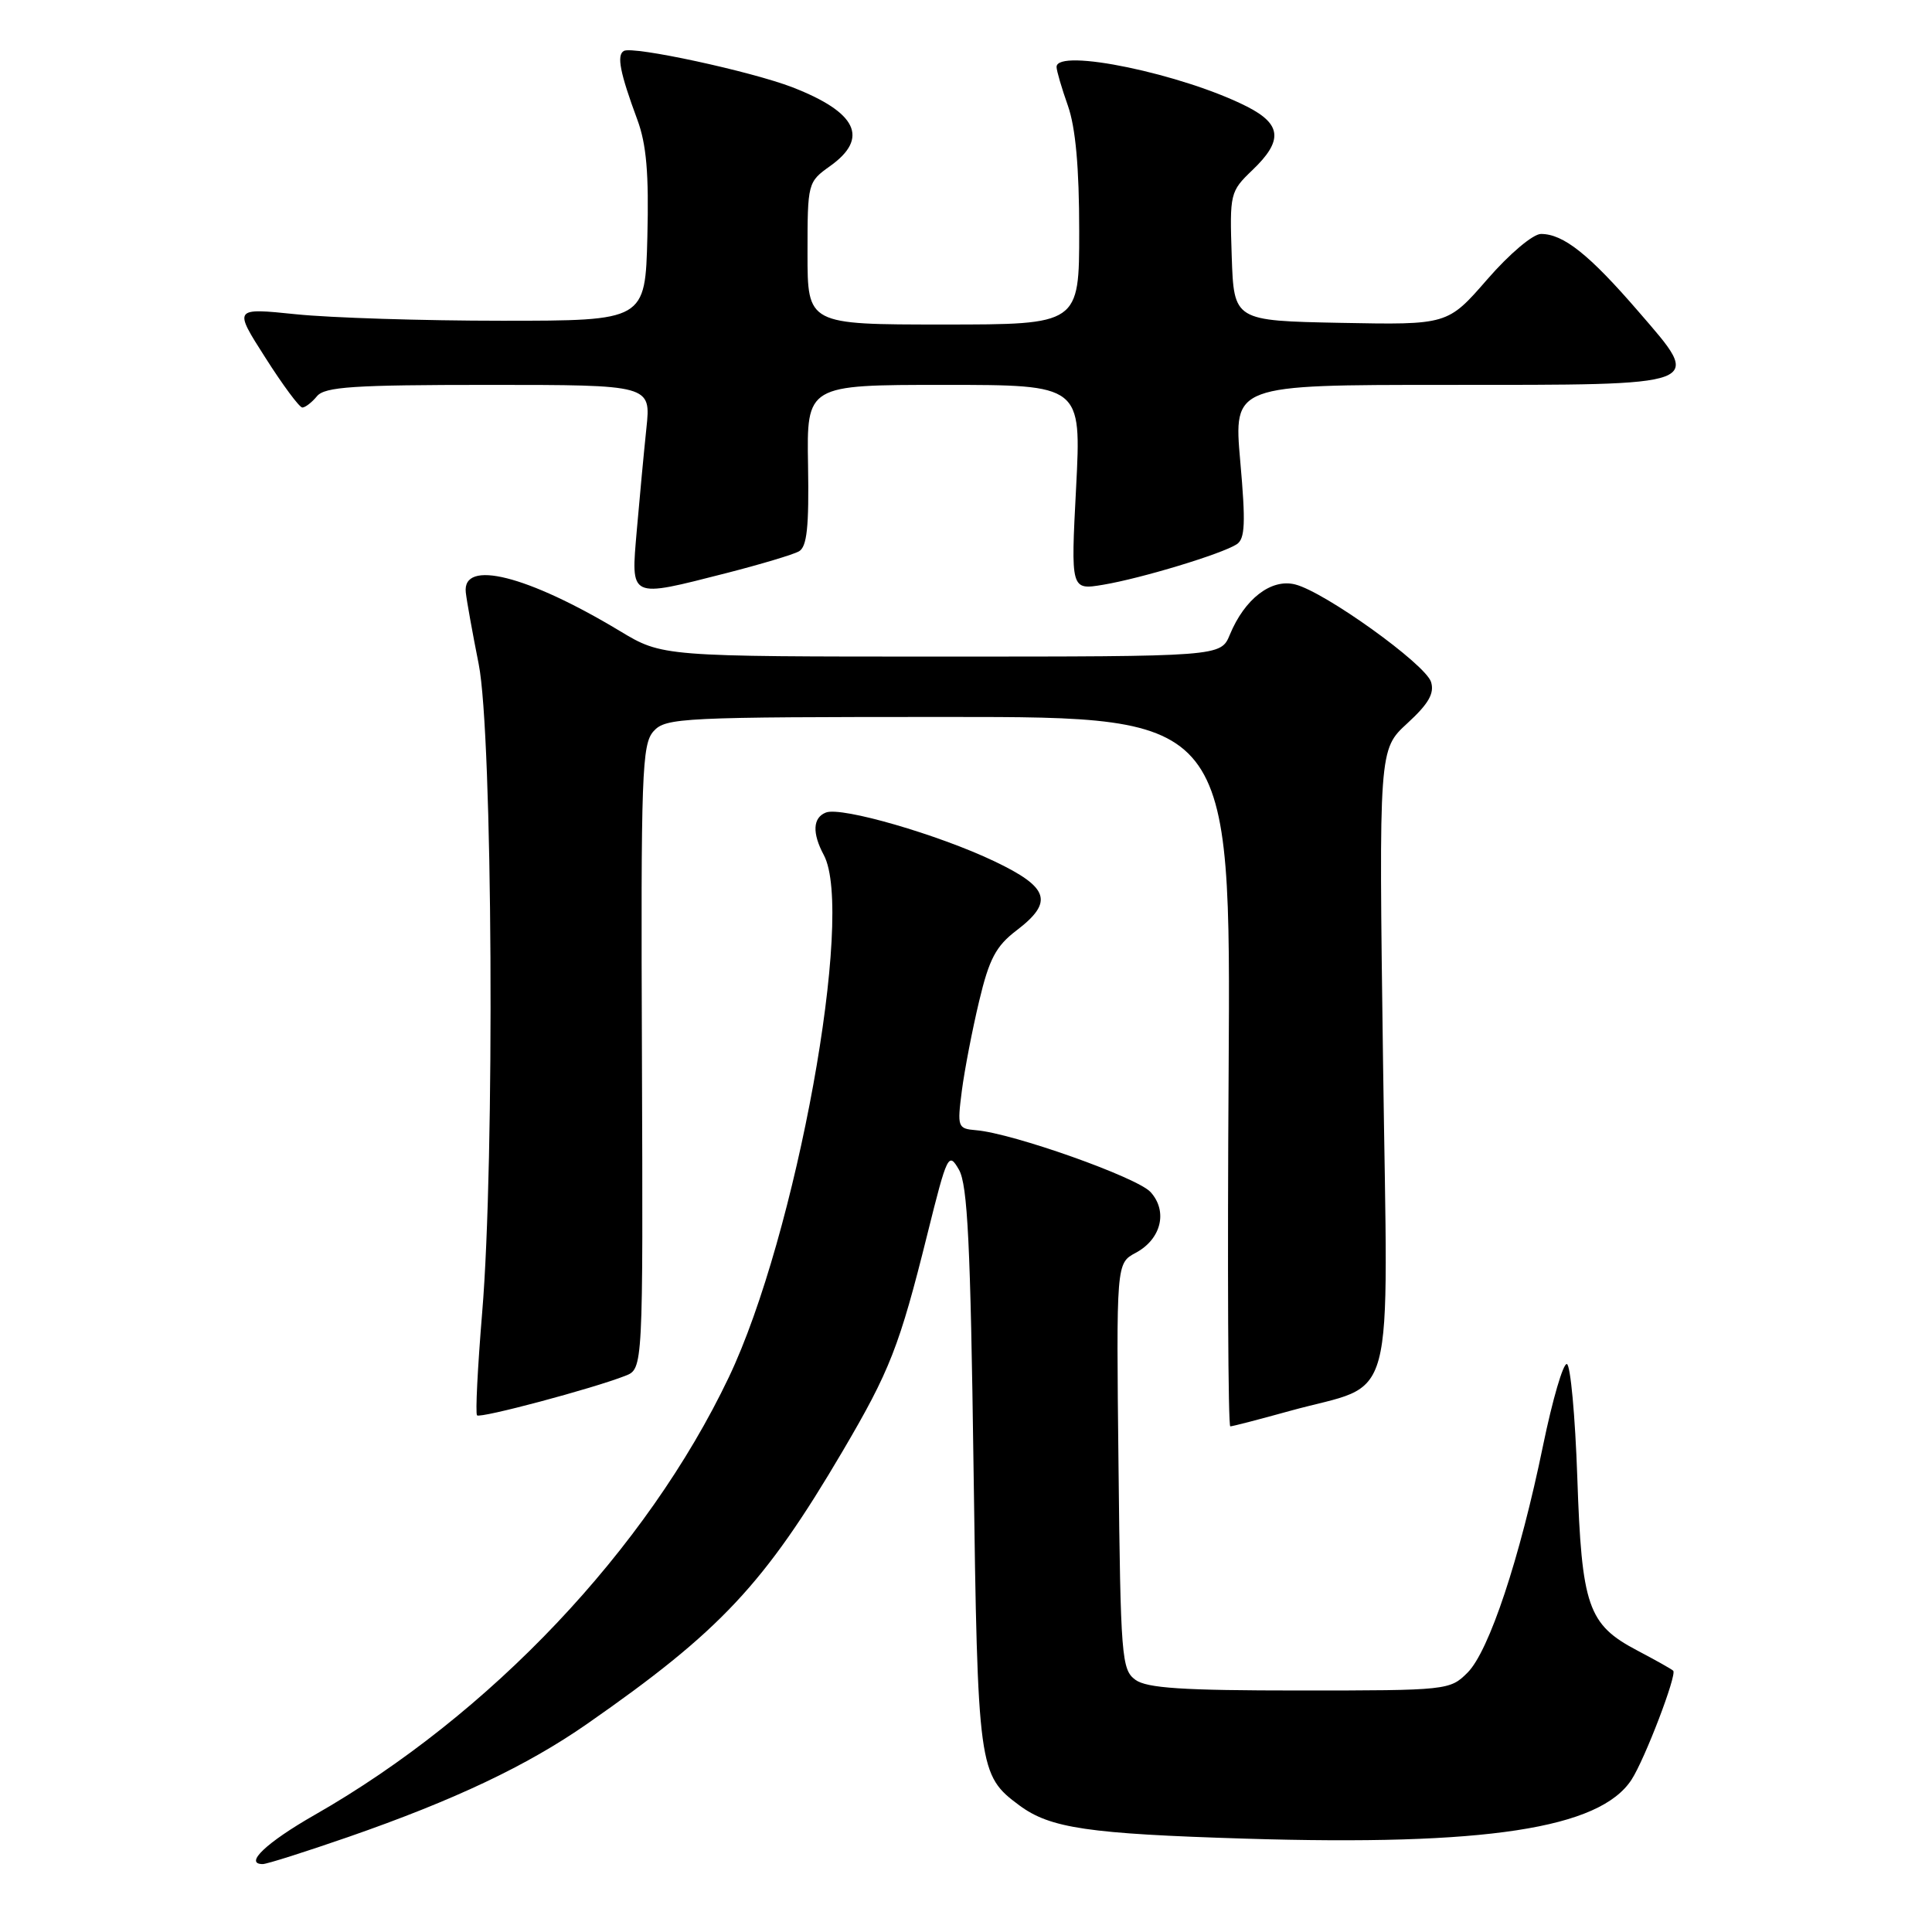<?xml version="1.0" encoding="UTF-8" standalone="no"?>
<!DOCTYPE svg PUBLIC "-//W3C//DTD SVG 1.1//EN" "http://www.w3.org/Graphics/SVG/1.1/DTD/svg11.dtd" >
<svg xmlns="http://www.w3.org/2000/svg" xmlns:xlink="http://www.w3.org/1999/xlink" version="1.1" viewBox="0 0 256 256">
 <g >
 <path fill="currentColor"
d=" M 46.15 243.41 C 60.23 238.52 69.83 233.97 77.80 228.42 C 95.46 216.12 101.28 209.91 111.64 192.31 C 117.91 181.65 119.18 178.42 122.89 163.50 C 125.52 152.94 125.69 152.60 127.07 155.00 C 128.21 157.00 128.60 164.89 129.00 194.50 C 129.55 234.44 129.65 235.21 135.08 239.23 C 139.16 242.25 144.19 242.99 165.00 243.63 C 196.85 244.61 211.98 242.30 216.19 235.81 C 217.95 233.10 222.23 221.90 221.71 221.38 C 221.52 221.18 219.36 219.97 216.93 218.69 C 210.41 215.26 209.58 212.86 209.00 195.74 C 208.72 187.63 208.10 180.88 207.62 180.74 C 207.13 180.61 205.72 185.45 204.47 191.50 C 201.39 206.50 197.31 218.78 194.46 221.63 C 192.13 223.96 191.79 224.00 172.24 224.00 C 156.68 224.00 151.96 223.69 150.44 222.58 C 148.62 221.25 148.48 219.55 148.21 194.27 C 147.91 167.39 147.91 167.39 150.48 166.01 C 153.87 164.20 154.77 160.51 152.46 157.96 C 150.70 156.01 134.20 150.16 129.34 149.76 C 126.89 149.55 126.83 149.37 127.45 144.52 C 127.81 141.76 128.84 136.42 129.74 132.66 C 131.07 127.06 131.97 125.36 134.69 123.29 C 139.65 119.51 139.03 117.59 131.75 114.12 C 124.35 110.59 111.51 106.87 109.45 107.66 C 107.70 108.33 107.59 110.37 109.16 113.30 C 113.28 121.00 105.50 163.78 96.57 182.50 C 85.70 205.30 64.95 227.22 41.67 240.50 C 35.30 244.14 32.28 247.00 34.82 247.00 C 35.36 247.00 40.46 245.38 46.15 243.41 Z  M 170.89 186.96 C 185.25 182.98 183.90 188.02 183.26 140.67 C 182.70 99.31 182.70 99.31 186.48 95.84 C 189.30 93.25 190.09 91.87 189.62 90.36 C 188.86 87.99 175.53 78.42 171.61 77.44 C 168.44 76.64 164.92 79.35 162.96 84.10 C 161.76 87.00 161.76 87.00 124.76 87.00 C 87.76 87.00 87.76 87.00 82.13 83.61 C 69.87 76.23 61.23 74.06 61.72 78.50 C 61.84 79.60 62.61 83.88 63.43 88.00 C 65.28 97.29 65.58 153.79 63.89 173.92 C 63.29 181.18 62.98 187.31 63.21 187.54 C 63.64 187.97 78.53 184.00 82.86 182.30 C 85.21 181.38 85.21 181.38 85.06 140.07 C 84.91 102.42 85.05 98.60 86.61 96.88 C 88.22 95.10 90.35 95.00 125.70 95.00 C 163.09 95.00 163.09 95.00 162.80 142.00 C 162.63 167.85 162.73 189.00 163.02 189.00 C 163.31 189.00 166.85 188.08 170.89 186.96 Z  M 96.32 75.92 C 100.80 74.77 105.09 73.49 105.86 73.06 C 106.93 72.46 107.21 69.84 107.07 61.64 C 106.89 51.00 106.89 51.00 125.09 51.00 C 143.29 51.00 143.29 51.00 142.59 64.60 C 141.88 78.20 141.88 78.20 146.19 77.48 C 151.21 76.64 161.88 73.41 163.87 72.12 C 164.98 71.40 165.07 69.32 164.34 61.12 C 163.45 51.00 163.45 51.00 191.53 51.00 C 226.37 51.00 225.71 51.25 217.13 41.31 C 210.58 33.72 207.16 31.00 204.19 31.00 C 203.13 31.00 200.00 33.64 197.06 37.03 C 191.82 43.05 191.82 43.05 177.66 42.78 C 163.50 42.50 163.50 42.50 163.21 33.97 C 162.93 25.62 162.99 25.38 165.96 22.53 C 170.02 18.65 169.84 16.47 165.25 14.13 C 156.75 9.81 140.00 6.32 140.00 8.87 C 140.00 9.36 140.67 11.66 141.50 14.00 C 142.52 16.90 143.00 22.18 143.00 30.63 C 143.00 43.00 143.00 43.00 125.00 43.00 C 107.00 43.00 107.00 43.00 107.00 33.57 C 107.00 24.23 107.03 24.12 110.00 22.00 C 115.19 18.30 113.56 14.89 105.01 11.57 C 99.57 9.46 83.83 6.06 82.66 6.75 C 81.69 7.31 82.15 9.65 84.45 15.86 C 85.66 19.12 85.99 23.01 85.78 31.36 C 85.50 42.50 85.50 42.50 66.50 42.50 C 56.05 42.50 43.77 42.11 39.22 41.64 C 30.94 40.79 30.94 40.79 35.16 47.39 C 37.47 51.03 39.68 54.00 40.06 54.00 C 40.44 54.00 41.32 53.33 42.00 52.50 C 43.04 51.25 46.85 51.00 64.75 51.00 C 86.26 51.00 86.26 51.00 85.65 56.75 C 85.32 59.91 84.75 65.99 84.38 70.25 C 83.60 79.42 83.25 79.25 96.32 75.92 Z "/>
</g>
</svg>